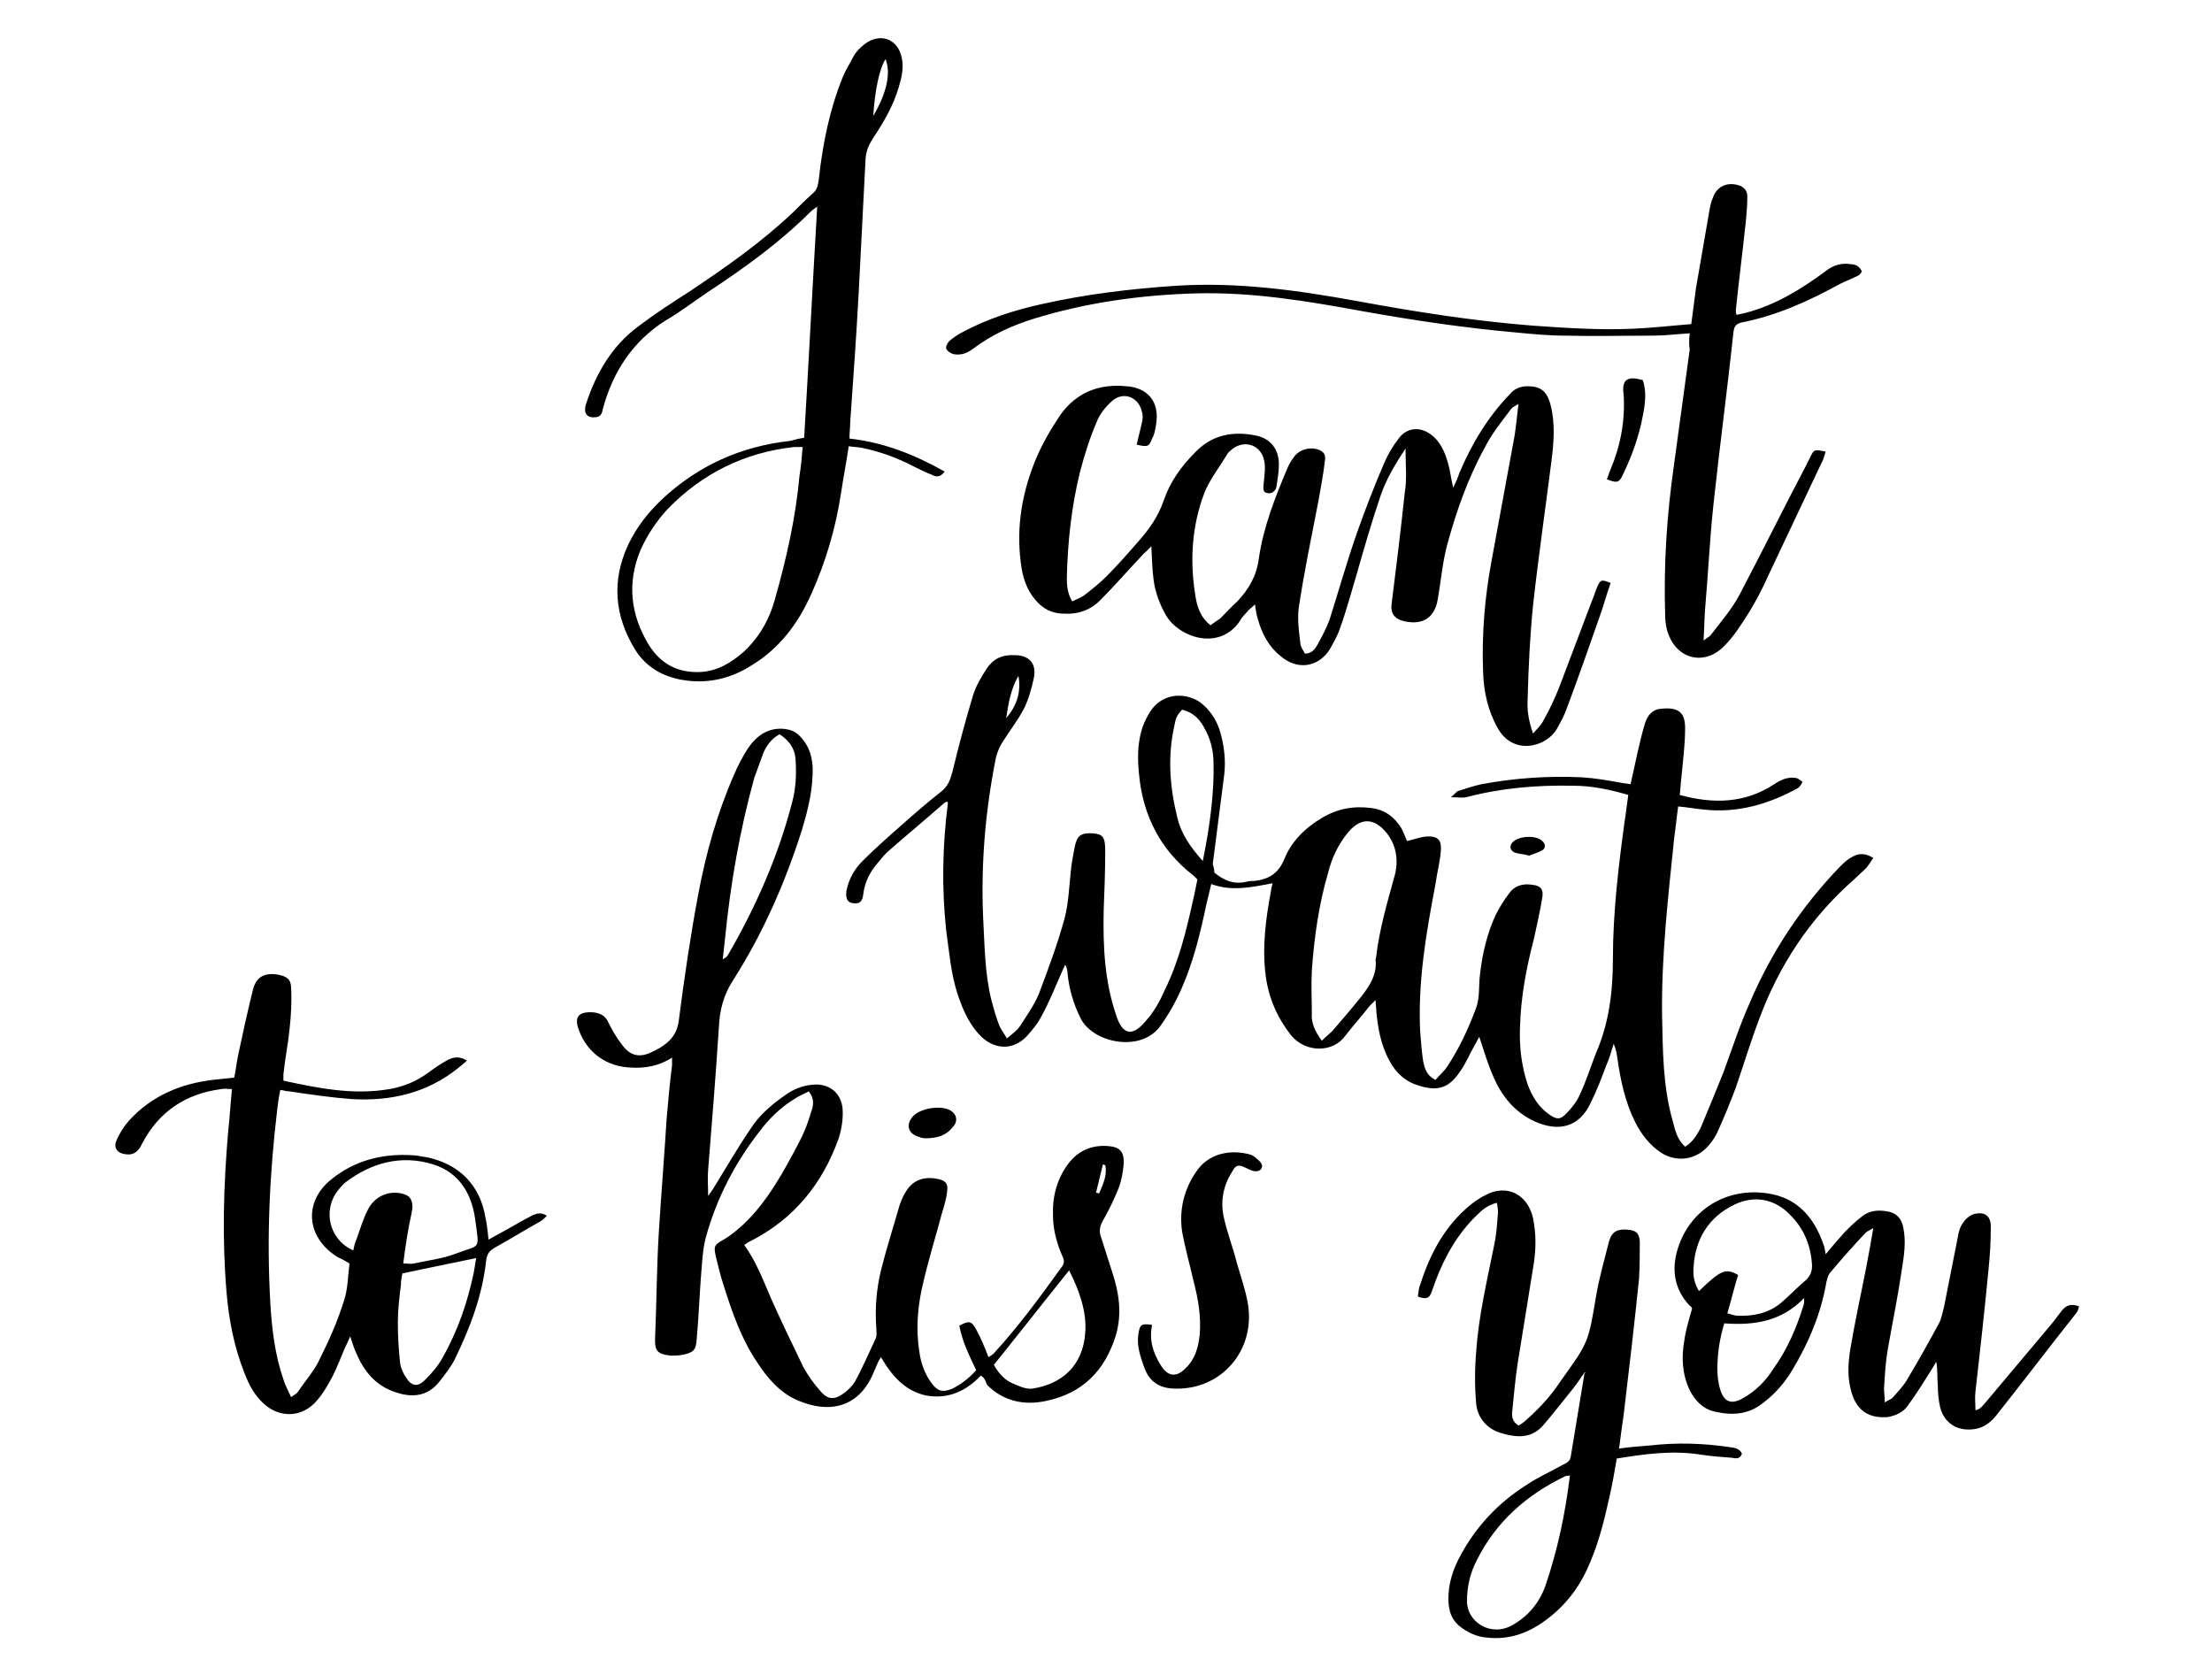 <?xml version="1.0" encoding="utf-8"?>
<!-- Generator: Adobe Illustrator 21.1.0, SVG Export Plug-In . SVG Version: 6.00 Build 0)  -->
<svg version="1.1" id="Layer_1" xmlns="http://www.w3.org/2000/svg" xmlns:xlink="http://www.w3.org/1999/xlink" x="0px" y="0px"
	 viewBox="0 0 288 216" style="enable-background:new 0 0 288 216;" xml:space="preserve">
<style type="text/css">
	.st0{fill-rule:evenodd;clip-rule:evenodd;fill:#010101;}
</style>
<g>
	<path class="st0" d="M158.1,113.6c1.2,1,2.5,1.6,4.2,1.2c0.3-0.1,0.7-0.1,1-0.1c1.8-0.2,3.1-0.9,3.9-2.8c0.9-2.3,2.7-4.1,4.9-5.4
		c2-1.2,4.1-1.6,6.4-1.3c1.8,0.2,3.1,1.2,4,2.7c0.3,0.6,0.5,1.2,0.7,1.6c0.9-0.2,1.9-0.6,2.8-0.6c1.2,0,1.7,0.5,1.6,1.8
		c-0.1,1.5-0.5,2.9-0.7,4.4c-1.2,6.3-2.3,12.6-2,19.1c0.1,1.3,0.2,2.7,0.4,4c0.2,0.9,0.4,1.8,1.6,2.4c0.5-0.6,1.1-1.1,1.5-1.7
		c1.6-2.4,2.8-5,3.8-7.7c0.5-1.4,0.3-2.9,0.5-4.4c0.3-2.6,0.9-5.2,2-7.6c0.5-1,1.1-2,1.8-2.9c0.7-1,1.8-1.3,3-1.1
		c1.1,0.1,1.5,0.6,1.3,1.7c-0.3,1.8-0.7,3.6-1.1,5.4c-1,3.8-1.7,7.6-1.8,11.5c-0.1,2.5,0.2,5,1,7.4c0.6,1.6,1.4,2.9,2.8,3.9
		c1,0.7,1.5,0.7,2.3-0.2c0.7-0.7,1.3-1.5,1.7-2.4c0.8-1.7,1.4-3.6,2.1-5.4c1.7-3.9,2.2-8,2.2-12.3c0-5.9,0.7-11.8,1.5-17.7
		c0.2-1.2,0.3-2.3,0.5-3.6c-2.4-0.7-4.7-1.2-7.2-1.2c-4.7-0.1-9.4,0.3-13.9,1.5c-0.5,0.1-1.1,0-2,0c0.5-0.4,0.7-0.7,0.9-0.8
		c1-0.3,2.1-0.7,3.1-0.9c4.3-0.8,8.6-1.1,13-0.9c1.7,0.1,3.4,0.4,5.1,0.7c0.4,0.1,0.8,0.1,1.3,0.2c0.3-1.4,0.6-2.7,0.9-4.1
		c0.3-1.3,0.6-2.6,1-3.9c0.3-0.9,0.9-1.7,1.9-1.8c2.4-0.3,3.3,0.4,3.3,2.5c0,2.2-0.3,4.4-0.5,6.6c-0.1,0.7-0.1,1.4-0.2,2.1
		c4.4,1.2,8.5,1.1,12.3-1.4c0.9-0.6,1.8-1,2.9-0.8c0.3,0.1,0.5,0.3,0.8,0.5c-0.2,0.3-0.3,0.6-0.6,0.8c-3.8,2.1-7.9,3.3-12.3,2.8
		c-1.1-0.1-2.1-0.3-3.3-0.4c-0.2,1.3-0.3,2.6-0.5,3.9c-0.8,7.8-1.7,15.5-1.6,23.3c0.1,4.6,0.1,9.3,1.4,13.8c0.3,1.2,0.6,2.4,1.6,3.3
		c1-0.6,1.5-1.5,2-2.4c1-2.4,2-4.8,3-7.3c1.1-3,2.1-6.1,3.4-9c2.8-6.6,6.7-12.5,11.7-17.7c0.5-0.5,1-1,1.6-1.3
		c0.8-0.5,1.7-0.6,2.8,0.1c-0.3,0.5-0.6,0.9-0.9,1.3c-0.5,0.5-1.1,1-1.6,1.5c-5.7,5-9.8,11.2-12.4,18.3c-1.1,2.9-2,5.9-3,8.8
		c-0.7,1.9-1.5,3.8-2.3,5.6c-0.3,0.7-0.7,1.3-1.2,1.9c-1.6,1.9-4.1,2.3-6.2,1c-1.5-1-2.6-2.4-3.4-4c-1.3-2.6-1.9-5.4-2.3-8.2
		c-0.1-0.7-0.2-1.3-0.5-2c-0.3,1-0.6,2-1,2.9c-0.6,1.6-1.2,3.2-2,4.8c-1.5,3.2-4.2,3.8-7.3,2.4c-2.6-1.2-4.3-3.3-5.4-5.9
		c-0.7-1.6-1.2-3.3-1.8-5.1c-0.2,0.3-0.3,0.6-0.5,0.9c-0.7,1.2-1.2,2.5-2,3.6c-1.4,2.1-2.8,2.6-5.2,1.9c-1.8-0.5-3.1-1.6-4-3.3
		c-1.1-2-1.5-4.2-1.7-6.4c0-0.4-0.1-0.9-0.1-1.5c-0.4,0.4-0.6,0.6-0.8,0.8c-1,1.3-2.1,2.5-3.1,3.8c-1.6,2.3-5.2,2.3-7.1,0
		c-1.8-2.3-2.9-4.8-3.3-7.7c-0.5-3.8,0-7.5,0.7-11.2c0-0.2,0.1-0.5,0.2-0.9c-2.7,0.5-5.3,1.1-8,0.1c-0.2,0.9-0.4,1.7-0.6,2.5
		c-0.8,3.8-1.7,7.6-3.3,11.2c-0.7,1.6-1.6,3.2-2.6,4.6c-2.4,3.7-8.8,2.5-10.5-0.8c-0.9-1.8-1.5-3.8-1.7-5.8c0-0.4-0.1-0.8-0.3-1.2
		c-0.2,0.4-0.4,0.8-0.6,1.3c-0.8,1.8-1.5,3.6-2.5,5.4c-0.5,1-1.2,1.8-1.9,2.6c-1.7,1.8-4,1.8-5.8,0.2c-1.6-1.5-2.5-3.5-3.2-5.6
		c-0.9-2.7-1.1-5.5-1.5-8.3c-0.6-5.5-0.5-11,0.2-16.5c0-0.1,0-0.2,0-0.3c-0.1,0-0.3,0-0.4,0.1c-2.4,2.1-4.8,4.1-7.2,6.2
		c-0.5,0.4-0.9,0.9-1.3,1.4c-1.1,1.2-1.9,2.6-2.1,4.3c-0.1,1-0.5,1.3-1.3,1.2c-0.8-0.1-1-0.6-0.9-1.6c0.3-1.5,1-2.8,2.1-3.9
		c1.6-1.6,3.3-3.1,5-4.6c1.7-1.5,3.4-3,5.2-4.4c0.9-0.7,1.2-1.5,1.5-2.6c0.8-3.3,1.7-6.7,2.7-10c0.4-1.3,1.1-2.4,1.8-3.5
		c0.8-1.2,2-1.8,3.6-1.7c1.9,0,2.9,1.1,2.5,3c-0.3,1.4-0.7,2.8-1.3,4c-0.8,1.5-1.8,2.8-2.7,4.2c-0.4,0.6-0.7,1.3-0.9,2
		c-1.4,6.9-2,13.9-1.7,20.9c0.2,3.6,0.2,7.3,1.1,10.9c0.3,1.1,0.6,2.2,1,3.2c0.2,0.5,0.6,1,1,1.7c0.7-0.6,1.3-1,1.7-1.6
		c0.9-1.4,1.9-2.8,2.5-4.3c1.2-3.2,2.4-6.4,3.3-9.7c0.5-1.9,0.6-4,0.8-6c0.1-1.1,0.3-2.2,0.5-3.2c0.3-1.6,0.8-2,2.4-1.9
		c1.3,0.1,1.6,0.5,1.6,2.3c0,2.6-0.1,5.1-0.2,7.7c-0.1,4.6,0.1,9.2,1.6,13.6c0.8,2.6,2.1,3,3.9,0.8c1-1.1,1.8-2.5,2.4-3.9
		c1.9-3.8,2.9-8,3.8-12.1c0.2-0.8,0.3-1.5,0.5-2.4c-0.2-0.2-0.3-0.3-0.5-0.5c-4.3-3.3-6.6-7.8-7.1-13.2c-0.2-1.9-0.2-3.8,0.3-5.6
		c0.2-0.8,0.6-1.6,1-2.3c1.8-3.1,5.4-2.7,7.1-1.1c1.1,1,1.8,2.2,2.2,3.6c0.5,1.8,0.7,3.6,0.5,5.4c-0.5,3.9-1,7.8-1.5,11.7
		C158.1,113.2,158.1,113.3,158.1,113.6z M172.1,135.5c0.5-0.5,1-0.9,1.4-1.3c1.3-1.5,2.5-2.9,3.7-4.4c1.1-1.4,2.1-2.9,1.9-4.8
		c0-0.2,0.1-0.4,0.1-0.6c0.4-3.4,1.4-6.8,2.3-10.1c0.6-1.9,0.4-3.9-0.7-5.5c-1.5-2.1-3.4-2.7-5.3-0.4c-1.3,1.6-2.1,3.3-2.6,5.3
		c-1.2,4.1-1.8,8.4-2.1,12.7c-0.1,1.9,0,3.7,0,5.6C170.7,133.1,171.2,134.3,172.1,135.5z M156.6,112.1c1-4.8,1.5-9.3,1.4-12.7
		c0-1.7-0.4-3.3-1.3-4.8c-0.6-1.1-1.5-1.9-2.8-2.2c-0.7,0.8-0.8,1-1,2.1c-0.9,4-0.6,8,0.4,12C153.8,108.6,155,110.3,156.6,112.1z
		 M132.6,88c-1,1.7-1.3,3.6-1.6,5.5C132.3,92,133,90.2,132.6,88z"/>
	<path class="st0" d="M127.7,179.1c-1.9,2-4.2,3.1-7.1,2.6c-2.8-0.6-4.5-2.6-5.9-5c-0.2,0.3-0.3,0.5-0.4,0.7
		c-0.2,0.5-0.4,0.9-0.6,1.4c-1.9,4.5-5.8,5.3-9.9,3.5c-2.3-1-3.9-2.9-5.2-4.9c-2.1-3.1-3.3-6.6-4.4-10.1c-0.4-1.2-0.7-2.5-1-3.7
		c-0.3-1.4-0.2-1.5,1-2.2c0.9-0.5,1.7-1.2,2.5-1.9c3.2-3,5.3-6.9,7.3-10.7c0.7-1.3,1.2-2.6,1.6-4c0.3-0.8,0.5-1.7-0.3-2.7
		c-0.6,0.3-1.3,0.6-1.9,1c-1.8,1.1-3.3,2.6-4.5,4.2c-3.2,4.1-5.6,8.7-7,13.8c-0.3,1.1-0.4,2.2-0.5,3.4c-0.3,3.3-0.4,6.7-0.7,10
		c-0.1,1.1-0.3,1.5-1.4,1.8c-0.7,0.2-1.4,0.2-2,0.2c-1.8-0.2-2.1-0.7-2-2.5c0.2-4.6,0.2-9.3,0.5-13.9c0.3-4.8,0.7-9.7,1-14.5
		c0.2-2.3,0.4-4.6,0.7-6.9c0-0.3,0-0.6,0-1c-1.7,1.1-3.5,1.4-5.3,1.3c-3.2-0.1-5.7-1.9-6.8-4.8c-0.7-1.8-0.1-2.5,1.8-2.4
		c0.9,0.1,1.6,0.4,2,1.3c0.5,1,1,1.9,1.7,2.8c1.1,1.6,2.4,1.9,4.1,1c0.3-0.1,0.5-0.3,0.8-0.4c1.5-0.9,2.4-1.9,2.6-3.8
		c0.7-5.4,1.5-10.9,2.5-16.2c1-5.4,2.5-10.7,4.7-15.7c0.5-1.2,1.1-2.3,1.8-3.4c1.1-1.6,2.6-2.7,4.7-2.5c0.8,0.1,1.4,0.3,2,0.9
		c1.1,1.1,1.6,2.4,1.7,4c0.1,2.9-0.6,5.6-1.4,8.3c-2.2,6.9-5.1,13.5-9,19.6c-1.2,1.9-1.7,3.8-1.8,6c-0.4,6.2-0.9,12.4-1.4,18.6
		c-0.1,1,0,2.1,0,3.4c0.3-0.4,0.5-0.7,0.7-1c1.6-2.6,3.1-5.2,4.8-7.7c1.2-1.9,2.9-3.3,4.8-4.6c1.2-0.8,2.5-1.2,3.9-1.2
		c1.9,0.1,3.1,1.3,3.3,3.1c0.1,1.3-0.1,2.6-0.5,3.9c-2.1,5.9-5.8,10.5-11.5,13.4c-0.3,0.1-0.5,0.3-0.8,0.5c1.6,2.2,2.5,4.7,3.6,7.2
		c1.3,2.9,2.7,5.8,4.1,8.7c0.6,1.1,1.4,2.2,2.2,3.1c1,1.2,1.9,1.2,3.2,0.2c0.5-0.4,1-0.9,1.3-1.4c1-1.8,1.8-3.7,2.7-5.6
		c0.2-0.4,0.1-0.9,0.1-1.3c-0.2-2.6,0-5.1,0.6-7.6c0.7-2.8,1.6-5.6,2.4-8.4c0.2-0.6,0.4-1.1,0.7-1.6c0.9-1.7,2.4-2.3,4.3-1.9
		c1,0.2,1.4,0.6,1.2,1.7c-0.1,1-0.4,1.9-0.7,2.9c-0.8,3-1.7,5.9-2.4,8.9c-0.7,2.9-1,5.9-0.5,9c0.2,1.5,0.7,2.9,1.6,4.1
		c0.8,1.1,1.5,1.2,2.7,0.7c1.2-0.6,2.2-1.4,3.1-2.4c-0.9-1.9-1.8-3.7-2.2-5.8c1.3-0.7,1.6-0.6,2.2,0.5c0.6,1.1,1.1,2.3,1.6,3.6
		c0.3-0.2,0.5-0.3,0.7-0.5c3.2-3.5,6-7.3,8.8-11.2c0.4-0.5,0.4-0.9,0.1-1.5c-0.7-1.6-1.2-3.4-1.2-5.2c-0.1-2.5,0.5-4.8,2-6.8
		c1.3-1.7,3-2.4,5-2.3c1.7,0.1,2.3,0.7,2.2,2.4c-0.1,1.1-0.3,2.2-0.7,3.2c-0.6,1.5-1.3,2.9-2.1,4.3c-0.3,0.6-0.4,1.2-0.2,1.8
		c0.5,1.6,1,3.1,1.5,4.7c0.9,2.7,1.3,5.4,0.5,8.2c-1.4,4.6-4.3,7.6-9.1,8.6c-2.8,0.6-5.5,0.1-7.7-2.1
		C128.2,179.4,128,179.3,127.7,179.1z M101.5,95.6c-1.1,0.6-1.7,1.5-2.1,2.4c-0.4,1.1-0.8,2.2-1.2,3.3c-1.9,6.9-3.1,13.8-3.8,20.9
		c-0.1,0.9-0.2,1.8-0.3,2.7c0.4-0.2,0.6-0.4,0.7-0.6c3.6-6.2,6.5-12.8,8.3-19.7c0.5-1.8,0.6-3.6,0.5-5.4
		C103.6,97.7,102.9,96.5,101.5,95.6z M129.4,177.7c0.5,0.9,1.2,1.8,2.2,2.3c0.9,0.4,1.9,0.9,2.8,0.8c3.9-0.6,6.6-3,6.9-7.3
		c0.2-2.8-0.8-5.5-2.1-8.1C135.9,169.5,132.7,173.6,129.4,177.7z M142.7,155.3c0.1,0,0.2,0,0.4,0.1c0.5-1.2,1.1-2.4,0.8-3.7
		c-0.1,0-0.2-0.1-0.3-0.1C143.3,152.8,143,154.1,142.7,155.3z"/>
	<path class="st0" d="M183,58.4c-1.4,2.1-2.5,4-3.2,6c-1.2,3.5-2.2,7-3.2,10.5c-0.7,2.3-1.3,4.6-2.1,6.8c-0.3,1-0.9,2-1.4,2.9
		c-1.5,2.3-4.2,2.7-6.4,0.8c-1.5-1.2-2.4-2.9-2.9-4.7c-0.2-0.6-0.3-1.2-0.4-2c-0.3,0.3-0.6,0.5-0.8,0.7c-0.4,0.5-0.9,0.9-1.2,1.5
		c-2.7,3.9-7.9,2.1-9.6-0.8c-0.8-1.4-1.4-3-1.6-4.6c-0.2-1.4-0.2-2.8-0.3-4.4c-0.3,0.4-0.7,0.7-1,1c-1.9,2-3.7,4.1-5.7,6.1
		c-1.2,1.2-2.8,1.8-4.6,1.7c-1.6,0-2.8-0.6-3.8-1.8c-1.2-1.4-1.7-3.1-1.9-4.9c-0.6-4.7,0.2-9.2,2-13.5c0.8-1.9,1.9-3.8,3.1-5.6
		c2.1-3,5.1-4.2,8.8-3.8c2.4,0.2,4.3,1.8,3.7,5.1c-0.1,0.6-0.2,1.2-0.5,1.7c-0.4,1.1-0.6,1.1-2,0.8c0.2-1,0.5-2,0.7-3
		c0.1-0.4,0.1-0.8,0-1.2c-0.4-2-2.4-2.8-3.9-1.5c-0.8,0.7-1.6,1.7-2,2.7c-0.9,2.1-1.6,4.3-2.2,6.6c-1.1,4.5-1.6,9.1-1.7,13.8
		c0,1,0.1,2,0.7,3c0.6-0.3,1.2-0.5,1.7-0.9c0.9-0.7,1.9-1.5,2.7-2.3c1.5-1.5,2.9-3.1,4.3-4.7c1.4-1.6,2.5-3.2,3.2-5.2
		c0.8-2.4,2.3-4.5,4.1-6.3c2.2-2.3,4.9-2.8,7.9-2.2c2,0.4,3.1,1.9,3,4c0,0.9-0.2,1.8-0.3,2.6c0,0,0,0.1,0,0.1
		c-0.2,0.6-0.6,0.9-1.2,0.8c-0.6-0.1-0.5-0.6-0.5-1c0.1-1.1,0.3-2.2,0.1-3.2c-0.4-2.1-2.6-2.8-4.2-1.5c-0.2,0.2-0.5,0.4-0.6,0.6
		c-1,1.7-2.3,3.3-3,5.1c-1.6,4.2-1.9,8.7-1.2,13.1c0.2,1.5,0.6,3,2,4.1c0.4-0.3,0.9-0.6,1.3-0.9c0.7-0.7,1.4-1.5,2.2-2.2
		c1.5-1.6,2.5-3.3,2.8-5.6c0.6-4.1,2.1-7.9,3.7-11.7c0.2-0.5,0.5-1,0.8-1.4c0.7-1.1,2.2-1.5,3.4-1c0.7,0.3,0.8,0.8,0.7,1.4
		c-0.2,1.7-0.5,3.3-0.8,5c-0.9,4.7-1.9,9.4-2.6,14.1c-0.2,1.5,0,3,0.2,4.6c0,0.5,0.4,1,0.6,1.4c0.9,0,1.3-0.6,1.6-1.1
		c0.6-1.1,1.2-2.2,1.6-3.3c1.2-3.8,2.3-7.7,3.6-11.4c1.1-3.1,2.3-6.2,3.6-9.2c0.5-1.1,1.1-2.1,1.8-3c1-1.4,2.7-1.6,4.1-0.6
		c1.3,0.9,1.9,2.3,2.3,3.7c0.3,1,0.4,2,0.7,3.3c0.4-0.8,0.6-1.3,0.8-1.9c1.6-3.8,3.7-7.3,6.6-10.3c0.5-0.6,1.1-0.9,1.9-1
		c2-0.1,2.9,0.5,3.4,2.5c0.6,2.4,0.4,4.8,0.1,7.2c-0.8,6.3-1.7,12.5-2.4,18.8c-0.4,4-0.6,8.1-0.7,12.1c-0.1,1.5,0.1,2.9,0.7,4.6
		c0.5-0.6,1-1,1.3-1.6c0.8-1.4,1.5-2.9,2.1-4.4c1.4-3.7,2.8-7.4,4.2-11.1c0.3-0.7,0.5-1.4,0.8-2.1c0.4-0.8,0.5-0.9,1.7-0.4
		c-0.5,1.4-0.9,2.9-1.4,4.3c-1.4,4-2.8,8-4.3,12c-0.3,0.9-0.8,1.8-1.3,2.7c-1.4,2.4-5.7,3.5-7.7-0.1c-1.3-2.3-1.8-4.7-1.9-7.2
		c-0.2-4.9,0.2-9.8,1.1-14.6c1-5.4,2-10.9,3-16.3c0.2-1.3,0.3-2.5,0.5-4.1c-0.5,0.3-0.8,0.4-1,0.7c-1.2,1.6-2.5,3.2-3.4,5
		c-2.2,4-3.7,8.3-4.9,12.7c-0.6,2.3-0.8,4.7-1.2,7c-0.4,2.4-1.9,3.4-4.3,2.9c-1.4-0.3-1.9-1.1-1.7-2.4c0.6-4.8,1.2-9.6,1.7-14.4
		C183.2,62.4,183,60.6,183,58.4z"/>
	<path class="st0" d="M36.9,140.7c4.6,1,9.1,1.9,13.8,1.1c1.8-0.3,3.5-1,5-2.1c0.8-0.6,1.7-1.2,2.6-1.7c0.8-0.4,1.6-0.5,2.5,0.1
		c-0.5,0.4-0.8,0.7-1.2,1c-4,3.2-8.7,4.3-13.8,4c-2.7-0.2-5.4-0.6-8.1-1c-0.3,0-0.7-0.1-1.2-0.2c-0.2,0.9-0.3,1.7-0.4,2.5
		c-1,8.4-1.4,16.8-0.9,25.3c0.2,3.4,0.6,6.7,1.7,9.9c0.2,0.7,0.6,1.4,1,2.3c0.4-0.3,0.7-0.4,0.9-0.7c1-1.5,2.2-2.8,2.9-4.4
		c1.2-2.4,2.3-4.9,3.1-7.5c0.5-1.5,0.5-3.2,0.7-4.8c-0.5-0.3-1-0.6-1.5-0.8c-4.1-2.5-4.6-7.2-0.8-10.2c3-2.4,6.5-3.3,10.3-3.1
		c0.7,0,1.5,0.2,2.2,0.3c4.1,0.9,6.8,3.6,7.5,7.8c0.2,0.9,0.3,1.8,0.4,2.9c1.4-0.8,2.8-1.5,4.1-2.3c0.6-0.3,1.1-0.6,1.7-0.9
		c0.5-0.2,1.1-0.4,1.8,0.1c-0.3,0.3-0.5,0.5-0.8,0.7c-2,1.1-3.9,2.3-5.9,3.4c-0.7,0.4-1.1,0.8-1.2,1.7c-0.5,4.6-2.1,8.8-4.1,12.9
		c-0.5,1-1.3,2-2,2.9c-1.5,1.9-3.5,2.1-5.6,1.4c-2.6-0.8-4.2-2.7-5.2-5.1c-0.3-0.6-0.5-1.3-0.8-2.2c-0.3,0.7-0.5,1.1-0.7,1.5
		c-0.5,1.2-1,2.5-1.6,3.7c-0.6,1.1-1.2,2.2-2,3.1c-1.8,2.2-4.7,2.4-6.8,0.6c-1.3-1.1-2.1-2.6-2.7-4.2c-1.3-3.3-2-6.8-2.3-10.4
		c-0.6-7-0.4-13.9,0.2-20.9c0.2-1.8,0.3-3.6,0.5-5.6c-0.5,0-1-0.1-1.4,0c-4.6,0.6-8.1,2.9-10.3,7.1c-0.4,0.9-1,1.5-2,1.4
		c-1.2-0.1-1.8-0.8-1.3-1.9c0.4-0.9,0.9-1.7,1.6-2.5c2.9-3.2,6.7-4.8,10.9-5.3c0.9-0.1,1.8-0.2,2.8-0.3c0.2-1,0.3-1.9,0.5-2.9
		c0.6-2.8,1.2-5.6,1.9-8.4c0.4-1.8,1.5-2.4,3.3-2.1c1.1,0.2,1.7,0.6,1.7,1.7c0.1,1.8,0,3.6-0.2,5.4c-0.2,2-0.6,3.9-0.8,5.9
		C36.9,140.1,36.9,140.4,36.9,140.7z M52.5,164.5c0.6,0,1,0.1,1.4,0c1.8-0.4,3.7-0.6,5.5-1.3c3.2-1.2,3-0.4,2.5-4.2
		c-0.4-3.4-2-6.3-5.5-7.4c-4.2-1.3-8.1-0.2-11.5,2.4c-0.3,0.3-0.6,0.6-0.9,1c-2,2.5-1.2,6.4,2,7.8c0.1-0.5,0.2-1,0.4-1.4
		c0.5-1.4,0.9-2.8,1.6-4.1c0.9-1.6,2.7-2.3,4.3-1.9c1,0.2,1.4,0.7,1.4,1.8c0,0.2-0.1,0.5-0.1,0.7C53.1,160.1,52.8,162.2,52.5,164.5z
		 M52.4,165.8c-0.1,0.4-0.2,0.9-0.2,1.5c-0.2,1.6-0.4,3.2-0.4,4.9c0,1.8,0.1,3.5,0.3,5.3c0.1,0.7,0.4,1.3,0.8,1.9
		c0.7,1.1,1.5,1.2,2.4,0.3c0.9-0.9,1.7-1.8,2.3-2.9c2-3.5,3.3-7.3,4.1-11.2c0.1-0.6,0.2-1.2,0.3-1.8
		C58.7,164.5,55.6,165.1,52.4,165.8z"/>
	<path class="st0" d="M104.7,57c0.6-10,1.1-19.9,1.7-30.1c-0.4,0.3-0.7,0.5-0.9,0.7c-4,4-8.6,7.3-13.3,10.4
		c-1.8,1.2-3.6,2.6-5.5,3.7c-4.3,2.7-6.9,6.7-8.2,11.5c-0.1,0.5-0.2,1-0.8,1.1c-1.2,0.2-1.8-0.4-1.4-1.7c1.3-4,3.4-7.6,6.8-10.1
		c2.1-1.6,4.4-3.1,6.6-4.5c4.8-3.2,9.5-6.5,13.6-10.4c0.8-0.8,1.6-1.6,2.5-2.4c0.6-0.5,0.7-1.1,0.8-1.8c0.5-4.6,1.4-9.1,3.1-13.3
		c0.4-1,1-1.9,1.5-2.9c0.3-0.5,0.8-1,1.3-1.4c2-1.6,4.4-0.8,4.9,1.7c0.3,1.3,0,2.6-0.4,3.9c-0.7,2.4-2,4.6-3.4,6.7
		c-0.5,0.8-0.8,1.5-0.9,2.5c-0.3,5.8-0.6,11.6-0.9,17.5c-0.3,5.6-0.7,11.2-1.1,16.8c0,0.7-0.1,1.4-0.1,2.2c4.5,0.5,8.5,2.1,12.4,4.3
		c-0.6,0.8-1.2,0.7-1.7,0.4c-0.8-0.3-1.6-0.7-2.4-1.1c-2.1-1.1-4.3-1.9-6.7-2.4c-0.5-0.1-1.1-0.1-1.7-0.2c-0.3,2.1-0.7,4.1-1,6.1
		c-0.7,4.6-2,9-3.9,13.2c-1.7,3.8-4.1,7-7.7,9.2c-2.8,1.8-5.9,2.5-9.2,1.9c-2.6-0.5-4.6-1.7-6-3.9c-2.7-4.4-3.1-9-0.9-13.7
		c1.1-2.3,2.6-4.2,4.4-5.9c4.7-4.4,10.3-6.9,16.7-7.6C103.6,57.2,104,57.1,104.7,57z M104.5,58.2c-0.5,0-0.8,0-1.1,0
		C97,58.9,91.5,61.6,87,66.2c-1.5,1.6-2.7,3.4-3.6,5.4c-1.8,4.3-1.3,8.5,1.1,12.4c1.5,2.4,3.7,3.6,6.6,3.5c2.3-0.1,4.1-1.2,5.8-2.7
		c2-1.9,3.3-4.2,4-6.8c1.5-5.3,2.7-10.6,3.2-16.1C104.3,60.7,104.4,59.5,104.5,58.2z M113.7,15.1c1.8-3.1,2.3-5.6,1.6-7.4
		C114.5,8.9,113.9,11.8,113.7,15.1z"/>
	<path class="st0" d="M206.3,178.7c-0.5,0.7-1,1.5-1.5,2.1c-1.3,1.6-2.6,3.3-3.9,4.8c-1.5,1.7-3.4,1.6-5.4,1
		c-1.8-0.5-3.1-1.9-3.3-3.8c-0.2-2.3-0.2-4.5,0-6.8c0.3-4.6,1.4-9.2,2.3-13.7c0.3-1.3,0.4-2.6,0.5-4c0.1-0.5,0-1-0.1-1.7
		c-1.2,0.3-1.9,0.9-2.6,1.6c-2.5,2.4-4.2,5.4-5.4,8.6c-0.2,0.5-0.3,0.9-0.5,1.4c-0.3,0.9-0.8,1-1.8,0.6c0.1-0.5,0.1-1.1,0.3-1.5
		c1.1-3.5,2.7-6.7,5.3-9.3c0.9-0.9,2-1.8,3.2-2.4c2.8-1.5,5.5-0.1,6.2,3c0.4,2,0.4,3.9,0.1,5.9c-0.7,4.3-1.4,8.7-2.1,13
		c-0.3,2-0.5,4.1-0.7,6.2c-0.1,0.7,0,1.4,0.8,1.9c0.4-0.2,0.8-0.5,1.1-0.8c0.9-0.8,1.7-1.6,2.5-2.5c0.7-0.8,1.3-1.6,1.9-2.5
		c3.6-5,3.6-5,4.6-11c0.4-2.4,1.1-4.8,1.7-7.2c0.4-1.3,1.1-1.6,2.4-1.5c1.1,0.1,1.5,0.4,1.6,1.5c0,1.6,0,3.3-0.1,4.9
		c-0.6,5.9-1.3,11.8-2,17.7c-0.2,1.4-0.4,2.8-0.6,4.4c1.4-0.2,2.7-0.3,4-0.4c3.5-0.4,6.9-0.3,10.3,0.2c0.6,0.1,1.4,0.1,1.7,0.9
		c-0.3,0.7-0.8,0.6-1.3,0.5c-1.3-0.1-2.7-0.2-4-0.4c-3.7-0.6-7.3-0.1-11,0.5c-0.3,1.8-0.6,3.5-1,5.2c-0.7,3.2-1.5,6.3-2.9,9.3
		c-1.4,3-3.5,5.4-6.3,7.2c-2.1,1.3-4.3,1.9-6.8,1.6c-1.3-0.1-2.5-0.7-3.5-1.5c-1.3-1.1-1.5-2.6-1.4-4.2c0.1-1.6,0.6-3.1,1.3-4.5
		c2.1-4.1,5.1-7.3,8.9-9.7c1.5-1,3.1-1.7,4.7-2.6c0.4-0.2,0.9-0.4,1-1c0.6-3.6,1.2-7.3,1.8-10.9
		C206.5,178.8,206.4,178.7,206.3,178.7z M204.4,192.1c-0.3,0.1-0.5,0-0.6,0.1c-5,2.4-9,5.9-11.5,10.9c-0.9,1.7-1.3,3.5-1.3,5.4
		c0,2.6,3,4.7,5.9,3.1c2.1-1.2,3.5-2.9,4.3-5.1C202.8,201.8,203.8,197.1,204.4,192.1z"/>
	<path class="st0" d="M220,43.4c-1.7,0.1-3.2,0.3-4.8,0.3c-3.8,0-7.6,0.1-11.4,0c-2.1,0-4.2-0.2-6.3-0.4c-6.8-0.6-13.5-1.6-20.2-2.8
		c-7.1-1.3-14.3-2.5-21.6-2.3c-7.2,0.2-14.3,1.2-21.1,3.3c-2.9,0.9-5.5,2.1-7.9,3.9c-0.8,0.6-1.6,0.9-2.6,0.7
		c-0.3-0.1-0.8-0.4-0.9-0.7c-0.1-0.3,0.2-0.8,0.4-1c0.6-0.5,1.2-0.9,1.8-1.2c3.2-1.7,6.6-2.8,10.2-3.6c5.8-1.3,11.6-2,17.6-2.4
		c8-0.5,15.8,0.6,23.5,2c7.6,1.4,15.2,2.6,22.9,3.2c4.3,0.3,8.7,0.6,13,0.4c2.5-0.1,5-0.4,7.6-0.6c0.2-1.6,0.4-3.1,0.6-4.6
		c0.6-3.5,1.2-6.9,1.8-10.4c0.1-0.5,0.2-1,0.4-1.4c0.5-1.6,2-2.2,3.6-1.6c0.6,0.3,0.9,0.7,0.9,1.4c0,1.1-0.1,2.2-0.2,3.3
		c-0.4,3.8-0.9,7.6-1.3,11.5c0,0.1,0,0.3,0.1,0.6c0.4-0.1,0.9-0.2,1.3-0.3c3.8-1,7.2-3.1,10.3-5.4c1-0.8,2.1-1.1,3.3-0.9
		c0.3,0,0.6,0.1,0.8,0.2c0.3,0.2,0.5,0.5,0.6,0.7c0,0.2-0.3,0.5-0.5,0.6c-0.8,0.4-1.6,0.7-2.4,1.1c-4,2.2-8.2,4.1-12.8,5
		c-0.7,0.2-0.9,0.5-1,1.2c-0.8,7.5-1.8,14.9-2.6,22.4c-0.5,4.6-0.7,9.2-1.1,13.7c-0.1,1.3-0.1,2.5-0.2,4.1c0.5-0.4,0.8-0.5,1-0.8
		c1.3-1.7,2.7-3.3,3.7-5.2c2.9-5.5,5.7-11.2,8.6-16.7c0.2-0.4,0.4-0.8,0.6-1.2c0.5-1,0.5-1,2-0.7c-0.2,0.6-0.3,1.1-0.6,1.6
		c-2.3,4.9-4.6,9.7-6.9,14.6c-0.7,1.6-1.5,3.1-2.4,4.6c-1,1.6-2,3.2-3.3,4.5c-2.5,2.6-6.1,1.8-7.3-1.6c-0.3-0.8-0.4-1.6-0.4-2.5
		c-0.2-6.4,0.2-12.7,1.1-19.1c0.7-5.1,1.4-10.3,2.1-15.4C219.9,45,219.9,44.3,220,43.4z"/>
	<path class="st0" d="M237.7,163.3c0.9-1.1,1.7-2,2.5-2.9c0.7-0.7,1.4-1.4,2.2-2c1.1-0.9,2.4-0.9,3.7-0.6c1,0.3,1.5,1,1.7,2
		c0.4,1.9,0.1,3.7-0.2,5.6c-0.5,3.4-1.2,6.8-1.8,10.2c-0.3,1.7-0.4,3.4-0.5,5.2c0,0.5,0.1,1.1,0.1,1.8c0.4-0.3,0.8-0.4,1-0.6
		c0.6-0.7,1.3-1.4,1.8-2.2c1.5-2.5,2.9-5,4.3-7.6c0.3-0.6,0.4-1.3,0.6-2c0.6-3,1.2-6.1,1.8-9.1c0.1-0.7,0.3-1.4,0.7-1.9
		c0.3-0.5,0.8-0.9,1.3-1.1c1.4-0.4,2.3,0.1,2.3,1.6c0,1.9-0.1,3.7-0.3,5.6c-0.5,5.3-1.1,10.6-1.7,15.9c-0.1,0.8,0,1.6,0,2.4
		c0.7-0.1,1-0.7,1.4-1.1c2.6-3.1,5.3-6.3,7.9-9.4c0.7-0.8,1.3-1.6,1.9-2.4c0.6-0.8,1.3-1,2.3-0.6c-0.1,0.3-0.2,0.7-0.4,0.9
		c-3.5,4.4-6.9,8.9-10.4,13.3c-0.8,1-1.8,1.7-3.1,1.8c-2.1,0.2-3.7-0.9-4.2-2.9c-0.2-0.9-0.3-1.8-0.3-2.8c-0.1-1,0-2-0.2-3.1
		c-0.2,0.3-0.4,0.7-0.6,1c-1,1.6-2,3.2-3.1,4.7c-0.6,0.9-1.6,1.3-2.6,1.5c-2.4,0.2-4-0.8-4.7-3.1c-0.6-1.9-0.5-3.8-0.2-5.7
		c0.6-3.6,1.4-7.2,2.1-10.8c0.3-1.6,0.6-3.2,0.9-5c-0.5,0.3-0.8,0.4-1,0.6c-1.6,1.7-3.2,3.5-4.7,5.3c-0.2,0.3-0.3,0.7-0.4,1.1
		c-0.7,4.1-2.3,7.9-4.4,11.4c-1,1.7-2.3,3.2-3.9,4.4c-1.9,1.5-4,1.6-6.2,1.1c-1.5-0.3-2.6-1.4-3.3-2.8c-1-2.1-1.1-4.3-0.7-6.5
		c0.2-1.4,0.6-2.7,1-4.1c0-0.1-0.1-0.3-0.3-0.4c-2.1-2.2-2.4-4.9-1.5-7.6c1.6-4.9,6.3-7.9,11.8-7c3.7,0.6,5.9,3.1,7.1,6.6
		C237.5,162.2,237.6,162.6,237.7,163.3z M224.9,171c0.5,0.1,0.9,0.3,1.3,0.3c2,0.1,4-0.3,5.6-1.6c1.2-1,2.2-2.1,3.4-3.1
		c0.6-0.6,0.8-1.3,0.7-2.2c-0.2-2.4-1.1-4.5-2.8-6.2c-2-2.1-4.6-2.6-7.2-1.4c-3.4,1.6-5.2,4.5-5.4,8.2c-0.1,1.1,0.1,2.1,0.7,3.1
		c2.9-2.8,3.5-3,5.1-2.1C225.8,167.6,225.4,169.3,224.9,171z M224.5,172.3c-0.6,2-0.9,3.9-0.9,5.9c0,0.9,0.1,1.9,0.4,2.8
		c0.5,1.6,1.5,1.9,3,1c1.6-0.9,2.9-2.2,3.9-3.8c1.8-2.5,3-5.3,3.9-8.2c0.1-0.2,0.1-0.5,0.1-1C232,172,228.5,172.6,224.5,172.3z"/>
	<path class="st0" d="M150,172.5c-0.4,1.9,0.1,3.6,1.1,5.2c0.9,1.5,2,1.7,3.2,0.5c1.3-1.2,1.7-2.7,1.9-4.4c0.2-2.4-0.2-4.7-0.8-7
		c-0.5-2.2-1.1-4.3-1.5-6.5c-0.4-2.9,0.3-5.7,2.1-8.1c1.7-2.2,4.5-2.5,6.7-1.9c0.5,0.1,1,0.6,1.4,1c0.5,0.6,0.1,1.2-0.6,1.2
		c-0.4,0-0.8-0.2-1.2-0.4c-1-0.5-1.4-0.5-1.9,0.5c-1.1,1.7-1.5,3.7-1.1,5.7c0.4,2,1.2,4,1.7,6c0.5,1.8,1.2,3.7,1.5,5.6
		c0.9,6-3.5,11-9.4,10.9c-2,0-3.4-0.8-4.1-2.7c-0.5-1.4-1-2.8-0.8-4.3C148.4,172.4,148.6,172.3,150,172.5z"/>
	<path class="st0" d="M213.9,49.5c0.5,1.5,0.3,3.1,0,4.6c-0.5,2.7-1.4,5.2-2.6,7.7c-0.5,1.1-0.8,1.1-2.1,0.6
		c0.2-0.4,0.3-0.9,0.5-1.3c1.3-3.1,1.9-6.3,1.7-9.7C211.1,49.4,211.9,48.9,213.9,49.5z"/>
	<path class="st0" d="M120.5,148.2c-0.1,0-0.5,0-0.9-0.2c-1.4-0.4-1.7-1.6-0.7-2.7c1-1,3.4-1.4,4.7-0.8c1,0.5,1.2,1.5,0.4,2.3
		C123.2,147.8,122.1,148.2,120.5,148.2z"/>
	<path class="st0" d="M199.1,111.4c-0.7-0.2-1.3-0.2-1.9-0.4c-0.6-0.3-0.7-0.8-0.3-1.3c0.8-0.9,3.1-1,3.9-0.2c0.5,0.4,0.4,1,0,1.2
		C200.3,111,199.6,111.2,199.1,111.4z"/>
</g>
</svg>

